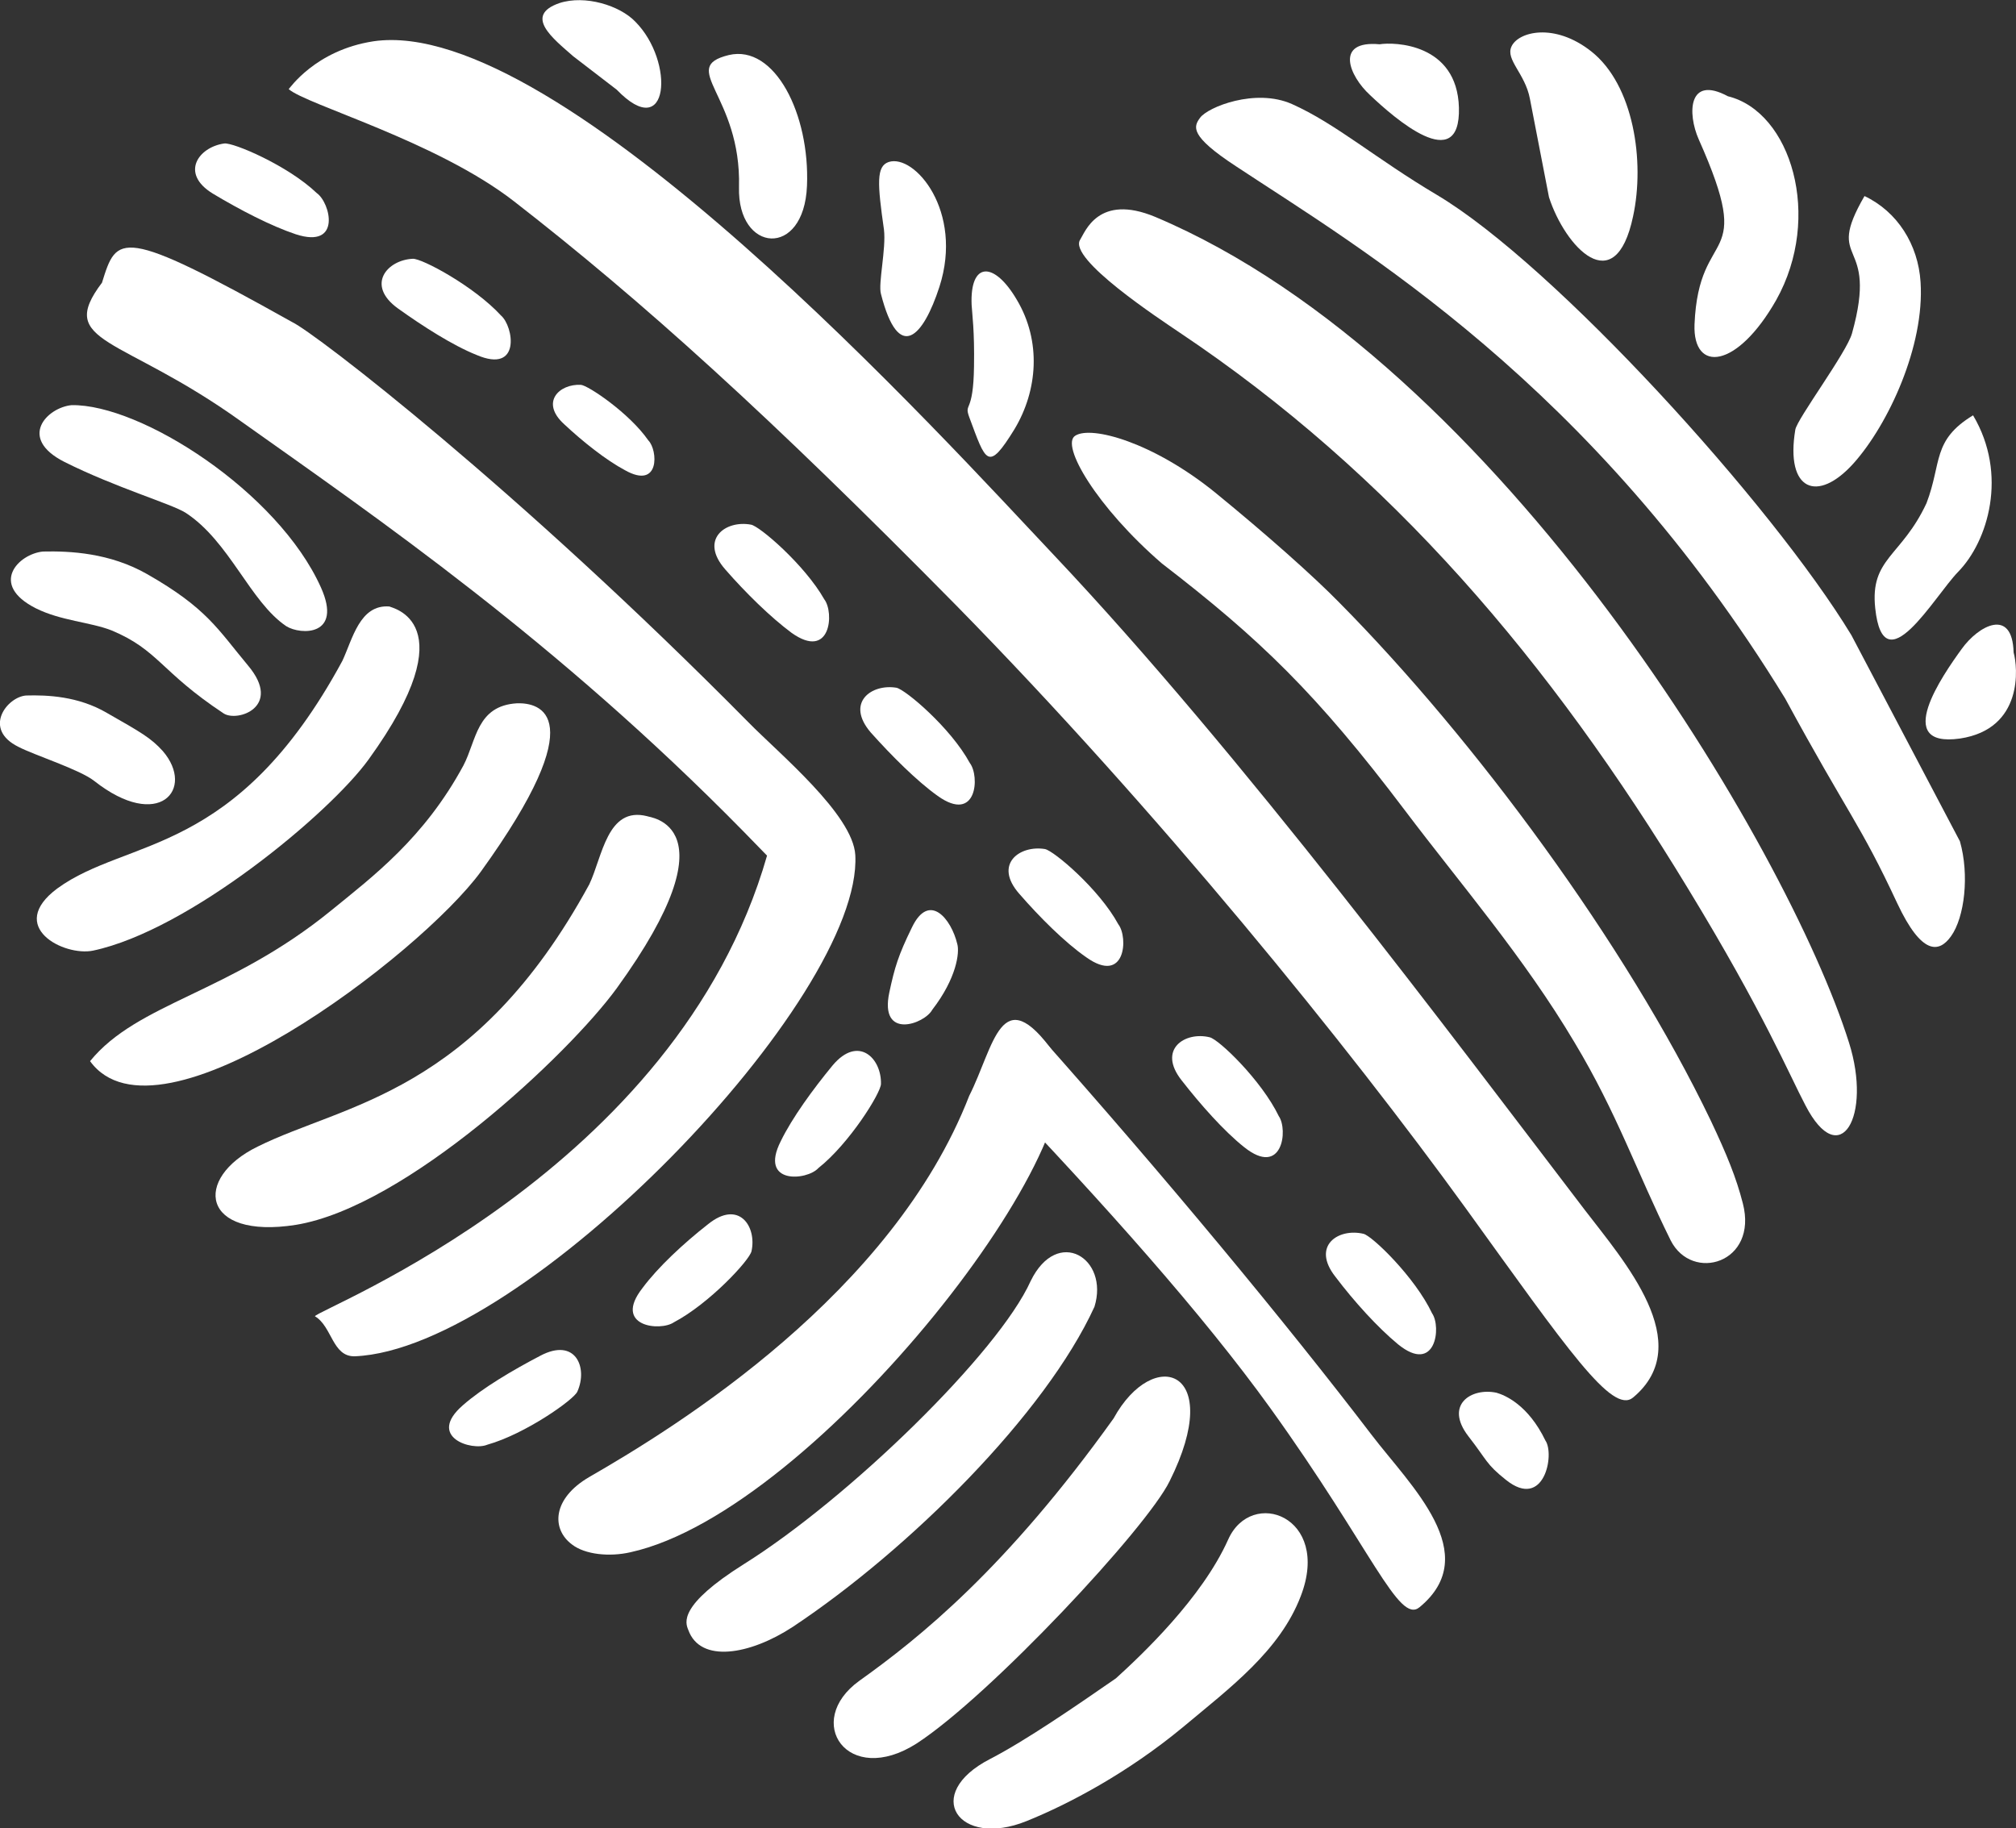 <svg width="86" height="78" viewBox="0 0 86 78" fill="none" xmlns="http://www.w3.org/2000/svg">
<rect x="0" y="0" width="86" height="78" fill="#333333" stroke="none"/>
<g clip-path="url(#clip0_706_85)">
<path fill-rule="evenodd" clip-rule="evenodd" d="M67.604 51.617C61.879 44.123 52.974 32.169 44.959 23.682C40.405 18.865 23.892 0.59 15.928 1.762C13.434 2.145 12.34 3.801 12.315 3.801C13.053 4.464 18.625 6.019 21.933 8.593C27.378 12.824 32.797 17.718 40.786 25.823C49.412 34.616 57.503 44.608 62.541 51.566C66.866 57.556 68.775 60.359 69.665 59.62C72.413 57.326 69.258 53.783 67.604 51.617Z" fill="white"/>
<path fill-rule="evenodd" clip-rule="evenodd" d="M44.959 44.913C42.695 41.753 42.415 44.633 41.346 46.748C38.064 55.185 28.904 60.843 25.139 63.01C23.561 63.927 23.51 65.227 24.401 65.89C24.96 66.323 26.003 66.425 26.894 66.221C34.883 64.463 47.427 48.15 44.959 44.913Z" fill="white"/>
<path fill-rule="evenodd" clip-rule="evenodd" d="M31.525 7.981C31.448 10.785 34.298 11.04 34.425 7.93C34.553 4.872 33.051 1.889 31.092 2.348C28.904 2.883 31.627 4.056 31.525 7.981Z" fill="white"/>
<path fill-rule="evenodd" clip-rule="evenodd" d="M40.074 12.238C41.117 9.001 39.005 6.554 37.911 6.911C37.377 7.089 37.428 7.828 37.708 9.791C37.809 10.606 37.453 12.11 37.581 12.543C38.344 15.525 39.387 14.353 40.074 12.238Z" fill="white"/>
<path fill-rule="evenodd" clip-rule="evenodd" d="M24.451 2.399L26.309 3.827C28.548 6.146 28.802 2.629 27.098 0.921C26.436 0.233 24.96 -0.226 23.866 0.131C22.314 0.666 23.612 1.66 24.451 2.399Z" fill="white"/>
<path fill-rule="evenodd" clip-rule="evenodd" d="M43.28 18.304C44.272 16.647 44.425 14.557 43.382 12.799C42.415 11.142 41.372 11.142 41.448 13.002C41.473 13.436 41.575 14.098 41.55 15.628C41.524 17.692 41.117 17.157 41.346 17.794C42.059 19.706 42.135 20.165 43.28 18.304Z" fill="white"/>
<path fill-rule="evenodd" clip-rule="evenodd" d="M50.302 14.175C59.335 20.215 66.128 28.219 72.006 37.904C75.237 43.206 76.331 45.856 77.018 47.156C78.494 50.011 79.868 47.615 78.876 44.48C76.281 36.222 64.017 15.475 49.285 9.255C46.842 8.236 46.282 9.918 46.079 10.224C45.544 11.04 49.514 13.639 50.302 14.175Z" fill="white"/>
<path fill-rule="evenodd" clip-rule="evenodd" d="M49.565 24.038C53.737 27.25 56.154 29.569 59.946 34.591C62.312 37.726 65.009 40.835 67.172 44.48C68.978 47.487 69.818 49.985 71.268 52.916C72.184 54.726 75.008 53.885 74.347 51.336C74.067 50.24 73.66 49.246 72.973 47.793C69.36 40.274 62.897 31.532 57.147 25.721C56.053 24.599 54.017 22.79 51.829 21.005C49.183 18.864 46.562 18.151 45.875 18.584C45.214 18.966 46.791 21.643 49.565 24.038Z" fill="white"/>
<path fill-rule="evenodd" clip-rule="evenodd" d="M61.294 8.313C58.673 6.758 56.994 5.279 55.111 4.438C53.559 3.75 51.524 4.566 51.193 5.025C50.913 5.407 50.735 5.789 52.719 7.089C57.961 10.556 67.909 16.341 76.153 29.799C78.85 34.769 79.334 35.1 80.937 38.541C81.98 40.759 82.718 40.657 83.227 39.943C83.812 39.128 84.015 37.318 83.608 35.891L78.978 27.097C75.594 21.515 66.306 11.295 61.294 8.313Z" fill="white"/>
<path fill-rule="evenodd" clip-rule="evenodd" d="M72.286 13.843C72.21 15.908 74.092 15.755 75.772 12.798C77.756 9.255 76.408 4.77 73.711 4.107C72.006 3.189 71.981 4.846 72.464 5.942C74.932 11.473 72.464 9.51 72.286 13.843Z" fill="white"/>
<path fill-rule="evenodd" clip-rule="evenodd" d="M79.079 19.757C80.555 18.1 82.107 14.761 81.929 12.034C81.827 10.428 80.937 9.026 79.537 8.364C77.782 11.397 80.173 10.046 79.003 14.226C78.774 15.041 76.662 17.871 76.586 18.329C76.153 20.929 77.527 21.49 79.079 19.757Z" fill="white"/>
<path fill-rule="evenodd" clip-rule="evenodd" d="M69.665 9.23C70.174 6.885 69.691 3.623 67.884 2.195C66.306 0.946 64.754 1.354 64.475 1.991C64.22 2.552 65.06 3.138 65.263 4.209L66.078 8.414C66.764 10.53 68.902 12.849 69.665 9.23Z" fill="white"/>
<path fill-rule="evenodd" clip-rule="evenodd" d="M84.168 17.718C82.412 18.788 82.845 19.731 82.183 21.464C81.115 23.758 79.766 23.809 79.995 25.95C80.351 29.289 82.514 25.44 83.532 24.395C84.804 23.096 85.669 20.241 84.168 17.718Z" fill="white"/>
<path fill-rule="evenodd" clip-rule="evenodd" d="M29.362 69.535C29.871 70.962 31.983 70.605 33.815 69.407C38.802 66.094 44.603 60.308 46.689 55.746C47.325 53.681 45.112 52.305 43.967 54.65C42.593 57.708 36.206 63.927 31.728 66.731C28.93 68.49 29.235 69.229 29.362 69.535Z" fill="white"/>
<path fill-rule="evenodd" clip-rule="evenodd" d="M47.504 60.512C42.924 66.909 39.234 69.866 36.664 71.701C34.247 73.434 36.156 76.264 39.107 74.377C42.237 72.338 48.928 65.176 49.895 63.188C52.287 58.397 49.208 57.403 47.504 60.512Z" fill="white"/>
<path fill-rule="evenodd" clip-rule="evenodd" d="M47.605 71.599C45.875 72.797 43.763 74.25 42.237 75.04C39.311 76.544 40.888 78.863 43.789 77.691C45.621 76.952 48.114 75.626 50.455 73.689C52.465 72.007 54.602 70.427 55.493 68.082C56.791 64.692 53.381 63.443 52.389 65.686C51.269 68.184 48.699 70.605 47.605 71.599Z" fill="white"/>
<path fill-rule="evenodd" clip-rule="evenodd" d="M9.083 8.262C10.228 8.95 11.552 9.638 12.62 9.995C14.579 10.632 14.096 8.644 13.511 8.236C12.289 7.064 9.949 6.07 9.567 6.121C8.473 6.273 7.659 7.395 9.083 8.262Z" fill="white"/>
<path fill-rule="evenodd" clip-rule="evenodd" d="M16.971 13.155C18.04 13.92 19.312 14.736 20.33 15.143C22.238 15.959 21.907 13.92 21.373 13.461C20.228 12.212 17.989 11.014 17.607 11.04C16.513 11.091 15.597 12.161 16.971 13.155Z" fill="white"/>
<path fill-rule="evenodd" clip-rule="evenodd" d="M24.07 18.1C24.859 18.839 25.851 19.629 26.665 20.062C28.166 20.904 28.064 19.196 27.657 18.788C26.843 17.616 25.088 16.443 24.782 16.418C23.866 16.367 23.027 17.157 24.07 18.1Z" fill="white"/>
<path fill-rule="evenodd" clip-rule="evenodd" d="M30.94 24.294C31.805 25.288 32.873 26.333 33.764 26.995C35.443 28.193 35.596 26.129 35.163 25.568C34.324 24.09 32.39 22.433 32.034 22.382C30.94 22.178 29.82 23.019 30.94 24.294Z" fill="white"/>
<path fill-rule="evenodd" clip-rule="evenodd" d="M37.148 31.252C38.038 32.246 39.107 33.316 39.998 33.953C41.677 35.151 41.804 33.112 41.372 32.552C40.557 31.048 38.624 29.417 38.242 29.34C37.173 29.162 36.054 29.977 37.148 31.252Z" fill="white"/>
<path fill-rule="evenodd" clip-rule="evenodd" d="M43.483 38.133C44.349 39.128 45.417 40.198 46.333 40.835C48.012 42.033 48.14 39.994 47.707 39.433C46.893 37.93 44.959 36.298 44.578 36.222C43.509 36.044 42.364 36.859 43.483 38.133Z" fill="white"/>
<path fill-rule="evenodd" clip-rule="evenodd" d="M50.404 46.086C51.218 47.131 52.211 48.252 53.076 48.94C54.704 50.24 54.959 48.201 54.551 47.615C53.814 46.086 51.982 44.327 51.6 44.251C50.557 43.996 49.361 44.76 50.404 46.086Z" fill="white"/>
<path fill-rule="evenodd" clip-rule="evenodd" d="M56.969 54.471C57.757 55.516 58.775 56.638 59.64 57.351C61.243 58.651 61.498 56.612 61.09 56.026C60.353 54.471 58.521 52.713 58.164 52.636C57.096 52.381 55.925 53.146 56.969 54.471Z" fill="white"/>
<path fill-rule="evenodd" clip-rule="evenodd" d="M62.643 61.277C63.457 62.322 63.38 62.449 64.246 63.137C65.874 64.437 66.332 62.041 65.925 61.455C65.187 59.926 64.195 59.518 63.839 59.416C62.77 59.187 61.599 59.926 62.643 61.277Z" fill="white"/>
<path fill-rule="evenodd" clip-rule="evenodd" d="M23.052 57.836C21.882 58.447 20.584 59.212 19.744 59.951C18.192 61.302 20.126 61.914 20.788 61.633C22.416 61.175 24.502 59.696 24.63 59.365C25.088 58.345 24.553 57.045 23.052 57.836Z" fill="white"/>
<path fill-rule="evenodd" clip-rule="evenodd" d="M30.202 52.228C29.159 53.044 28.064 54.063 27.403 54.956C26.131 56.587 28.166 56.816 28.752 56.408C30.253 55.618 31.983 53.758 32.059 53.375C32.288 52.33 31.525 51.158 30.202 52.228Z" fill="white"/>
<path fill-rule="evenodd" clip-rule="evenodd" d="M35.52 45.449C34.68 46.468 33.789 47.691 33.306 48.685C32.364 50.546 34.425 50.368 34.909 49.833C36.232 48.788 37.581 46.621 37.581 46.239C37.606 45.143 36.614 44.149 35.52 45.449Z" fill="white"/>
<path fill-rule="evenodd" clip-rule="evenodd" d="M38.904 39.561C38.318 40.759 38.166 41.269 37.937 42.339C37.504 44.378 39.438 43.69 39.769 43.078C40.812 41.727 40.939 40.631 40.837 40.275C40.583 39.204 39.641 38.032 38.904 39.561Z" fill="white"/>
<path fill-rule="evenodd" clip-rule="evenodd" d="M25.139 37.726C20.253 46.697 14.681 47.08 10.992 48.915C8.218 50.266 8.575 52.891 12.62 52.254C17.327 51.489 24.248 44.99 26.309 42.161C31.423 35.1 27.632 34.871 27.607 34.82C25.902 34.387 25.698 36.553 25.139 37.726Z" fill="white"/>
<path fill-rule="evenodd" clip-rule="evenodd" d="M19.77 32.654C18.09 35.763 15.902 37.394 14.121 38.847C9.77 42.39 5.877 42.772 3.842 45.27C6.743 49.272 17.938 40.708 20.508 37.191C25.367 30.462 23.001 29.977 22.06 30.003C20.33 30.105 20.33 31.583 19.77 32.654Z" fill="white"/>
<path fill-rule="evenodd" clip-rule="evenodd" d="M14.605 28.193C10.05 36.604 5.445 35.712 2.443 37.904C0.254 39.535 2.723 40.81 3.969 40.555C8.066 39.688 14.07 34.693 15.724 32.399C19.999 26.485 16.64 25.925 16.615 25.874C15.343 25.772 15.037 27.276 14.605 28.193Z" fill="white"/>
<path fill-rule="evenodd" clip-rule="evenodd" d="M7.913 21.872C9.796 23.096 10.661 25.67 12.213 26.715C12.824 27.097 14.63 27.148 13.689 25.058C11.857 20.98 6.005 17.233 3.053 17.284C2.01 17.386 0.738 18.686 2.748 19.706C4.936 20.802 7.302 21.49 7.913 21.872Z" fill="white"/>
<path fill-rule="evenodd" clip-rule="evenodd" d="M9.541 30.436C10.127 30.818 12.06 30.156 10.585 28.397C9.287 26.842 8.829 25.95 6.285 24.497C4.682 23.58 2.977 23.503 1.832 23.529C0.789 23.631 -0.483 24.931 1.527 25.95C2.595 26.485 3.842 26.536 4.758 26.893C6.768 27.734 6.844 28.652 9.541 30.436Z" fill="white"/>
<path fill-rule="evenodd" clip-rule="evenodd" d="M6.946 32.042C6.437 31.481 6.03 31.252 4.554 30.41C3.333 29.697 2.01 29.646 1.12 29.671C0.305 29.722 -0.763 31.099 0.789 31.863C1.476 32.22 3.409 32.832 4.02 33.316C6.768 35.483 8.346 33.673 6.946 32.042Z" fill="white"/>
<path fill-rule="evenodd" clip-rule="evenodd" d="M58.852 1.889C56.918 1.711 57.554 3.24 58.444 4.056C59.462 5.025 62.312 7.522 62.236 4.591C62.159 1.839 59.462 1.788 58.852 1.889Z" fill="white"/>
<path fill-rule="evenodd" clip-rule="evenodd" d="M85.898 27.836C85.847 25.899 84.397 26.689 83.685 27.683C82.87 28.805 80.708 31.915 83.608 31.507C86.331 31.099 86.076 28.448 85.898 27.836Z" fill="white"/>
<path fill-rule="evenodd" clip-rule="evenodd" d="M58.521 61.226C54.882 56.459 49.692 50.189 44.247 44.072C44.018 43.792 43.636 44.48 43.382 44.2L42.44 46.468C47.122 51.387 51.295 56.052 54.195 60.079C58.521 66.094 59.666 69.305 60.556 68.566C63.304 66.298 60.175 63.392 58.521 61.226ZM31.932 30.819C22.034 20.802 13.434 14.2 12.467 13.742C5.089 9.612 4.987 10.02 4.351 12.059C2.366 14.685 5.165 14.302 10.279 17.973C16.131 22.127 23.714 27.327 31.703 35.457L32.721 36.502C28.853 50.011 13.536 55.848 13.434 56.154C14.172 56.587 14.172 57.887 15.139 57.861C22.39 57.555 36.817 42.569 36.486 36.477C36.385 34.744 33.23 32.144 31.932 30.819Z" fill="white"/>
</g>
<defs>
<clipPath id="clip0_706_85">
<rect width="86" height="78" fill="white"/>
</clipPath>
</defs>
</svg>

